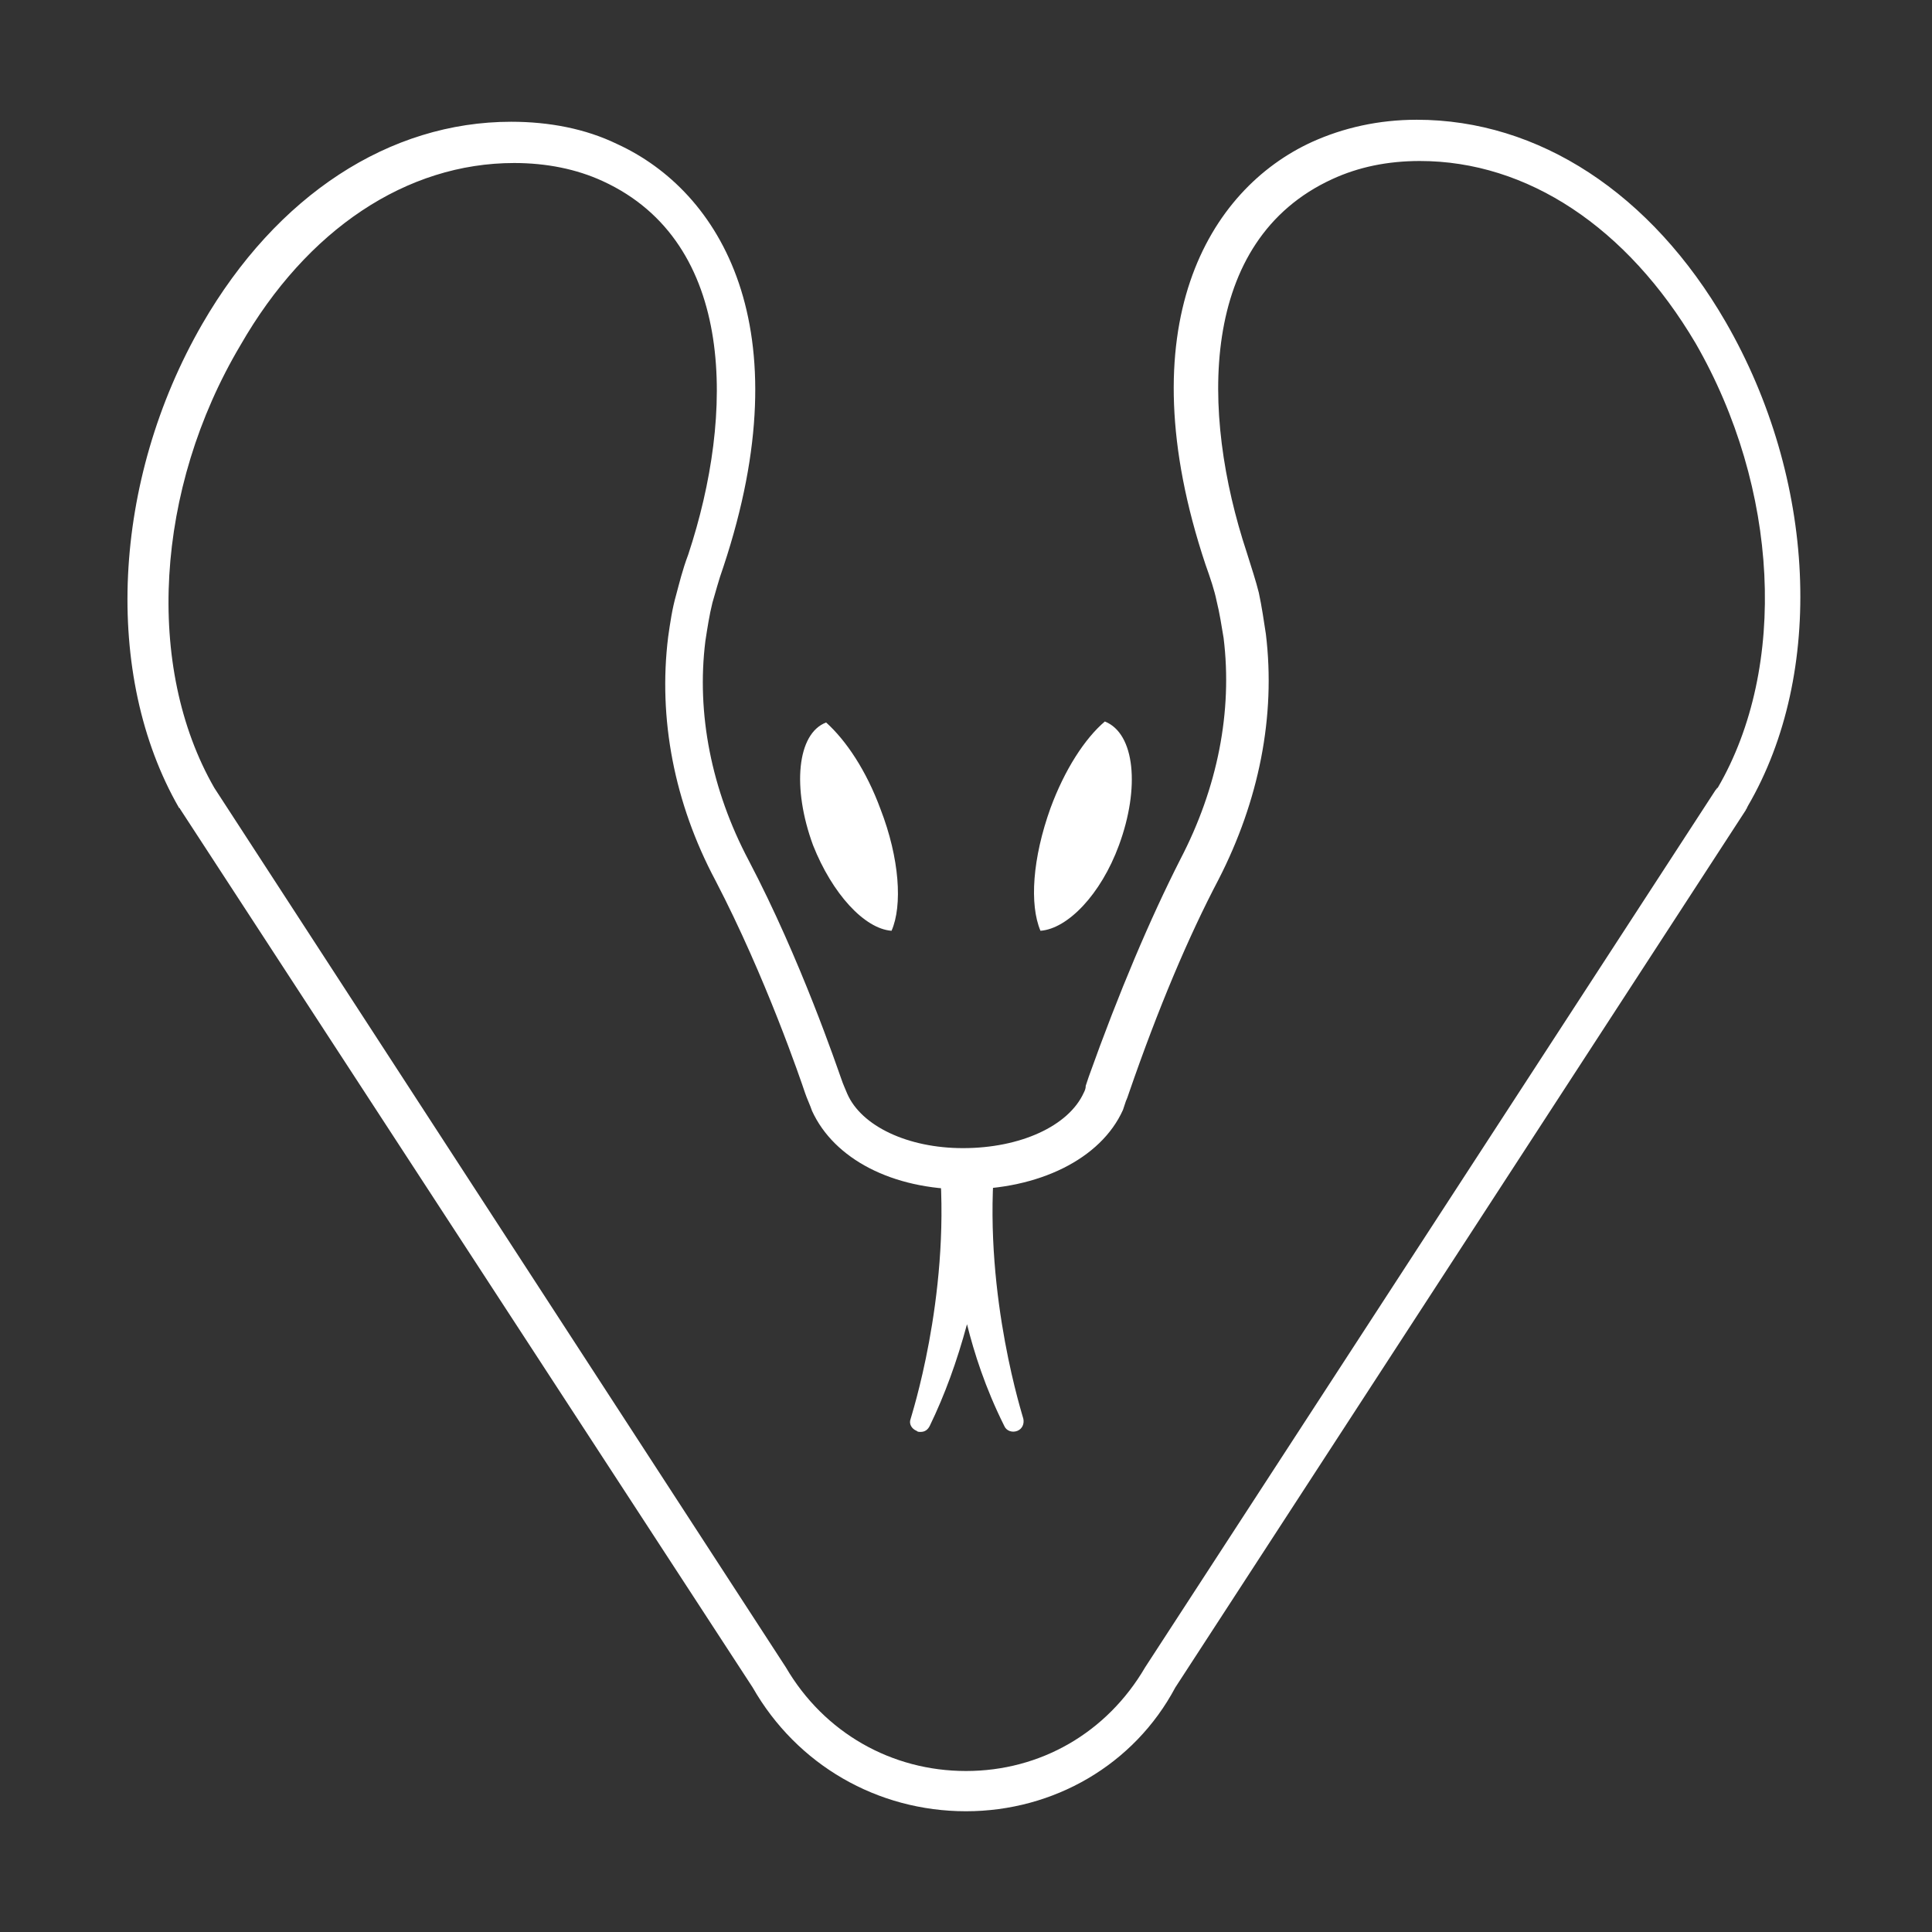<?xml version="1.0" encoding="utf-8"?>
<!-- Generator: Adobe Illustrator 27.6.1, SVG Export Plug-In . SVG Version: 6.00 Build 0)  -->
<svg version="1.1" id="Security_Networking" xmlns="http://www.w3.org/2000/svg" xmlns:xlink="http://www.w3.org/1999/xlink"
	 x="0px" y="0px" viewBox="0 0 192 192" style="enable-background:new 0 0 192 192;" xml:space="preserve">
<rect x="0" y="0" width="192" height="192" fill="#333333" stroke="none"/>
<style type="text/css">
	.st0{fill:#FFFFFF;}
</style>
<path class="st0" d="M88.6,92.5c-2.7-0.2-5.9-3.7-7.8-8.5c-2.1-5.7-1.6-11.1,1.3-12.2c2,1.8,4,4.8,5.4,8.6
	C89.4,85.3,89.7,90,88.6,92.5z M111.2,84c-1.8,4.9-5.1,8.3-7.8,8.5c-1.1-2.6-0.8-7.2,1-12.2c1.4-3.8,3.4-6.9,5.4-8.6
	C112.8,72.9,113.3,78.3,111.2,84z"/>
<path class="st0" d="M96,180c-8.8,0-16.8-4.6-21.2-12.3L17.9,80.4c0,0,0-0.1-0.1-0.1c-7.6-13.2-6.7-32.5,2.3-48.1
	c7.4-12.8,18.6-20.1,30.7-20.1c3.8,0,7.4,0.7,10.5,2.2c10.3,4.7,18.5,18.2,10.6,42c-0.5,1.4-0.8,2.6-1.1,3.6
	c-0.3,1.2-0.5,2.5-0.7,3.8c-0.9,7.2,0.6,14.8,4.3,21.8c5.2,9.9,8.8,20.6,9.2,21.7c0.2,0.6,0.4,1,0.6,1.5c1.4,3.2,6,5.4,11.5,5.4
	c5.7,0,10.5-2.2,12-5.5c0.1-0.2,0.2-0.4,0.2-0.7c0.1-0.3,0.2-0.6,0.3-0.9c3-8.4,6.1-15.7,9.1-21.6c3.7-7.1,5.2-14.7,4.3-22
	c-0.2-1.2-0.4-2.5-0.7-3.7c-0.2-1-0.6-2.2-1.1-3.6c-7.9-23.7,0.3-37.3,10.6-42c3.1-1.4,6.6-2.2,10.4-2.2c12.1,0,23.3,7.3,30.7,20.1
	l0,0c9,15.6,9.9,34.9,2.2,48.1l-0.1,0.2c0,0.1-0.1,0.1-0.1,0.2l-56.7,87.2C112.7,175.4,104.7,180,96,180L96,180z M21.3,78.3
	l56.8,87.4C81.9,172.2,88.6,176,96,176s14-3.8,17.8-10.3l56.7-87.2l0.1-0.1c0,0,0-0.1,0.1-0.1c7-12,6.1-29.8-2.2-44.2
	C161.7,22.6,151.8,16,141.1,16c-3.2,0-6.1,0.6-8.7,1.8c-13.3,6.1-13.1,23.2-8.5,37.1c0.5,1.6,0.9,2.8,1.2,4c0.3,1.4,0.5,2.8,0.7,4.1
	c1,8.2-0.7,16.6-4.7,24.4c-3,5.7-6,12.8-8.9,21.2c-0.1,0.3-0.2,0.6-0.3,0.8c-0.1,0.3-0.2,0.6-0.3,0.9c-2.2,4.9-8.4,7.9-15.7,7.9
	c-7.2,0-13-3-15.2-7.8c-0.2-0.6-0.5-1.2-0.7-1.8c-0.4-1.2-3.9-11.5-8.9-21.1c-4.1-7.7-5.7-16.1-4.7-24.2c0.2-1.4,0.4-2.8,0.8-4.2
	c0.3-1.1,0.6-2.4,1.2-4c4.6-13.9,4.8-31-8.5-37.1c-2.6-1.2-5.6-1.8-8.8-1.8c-10.7,0-20.6,6.6-27.2,18.1
	C15.4,48.6,14.4,66.3,21.3,78.3L21.3,78.3z"/>
<path class="st0" d="M93.4,116c1,13.1-2.9,24.9-2.9,25c-0.2,0.5,0.1,1,0.6,1.2c0.1,0.1,0.2,0.1,0.4,0.1c0.4,0,0.7-0.2,0.9-0.6
	c1.5-3.1,2.7-6.4,3.7-10.1c0.7,2.8,1.8,6.3,3.7,10.1c0.2,0.5,0.8,0.7,1.3,0.5s0.7-0.7,0.6-1.2c0-0.1-3.9-12-2.9-25L93.4,116
	L93.4,116z"/>
</svg>
